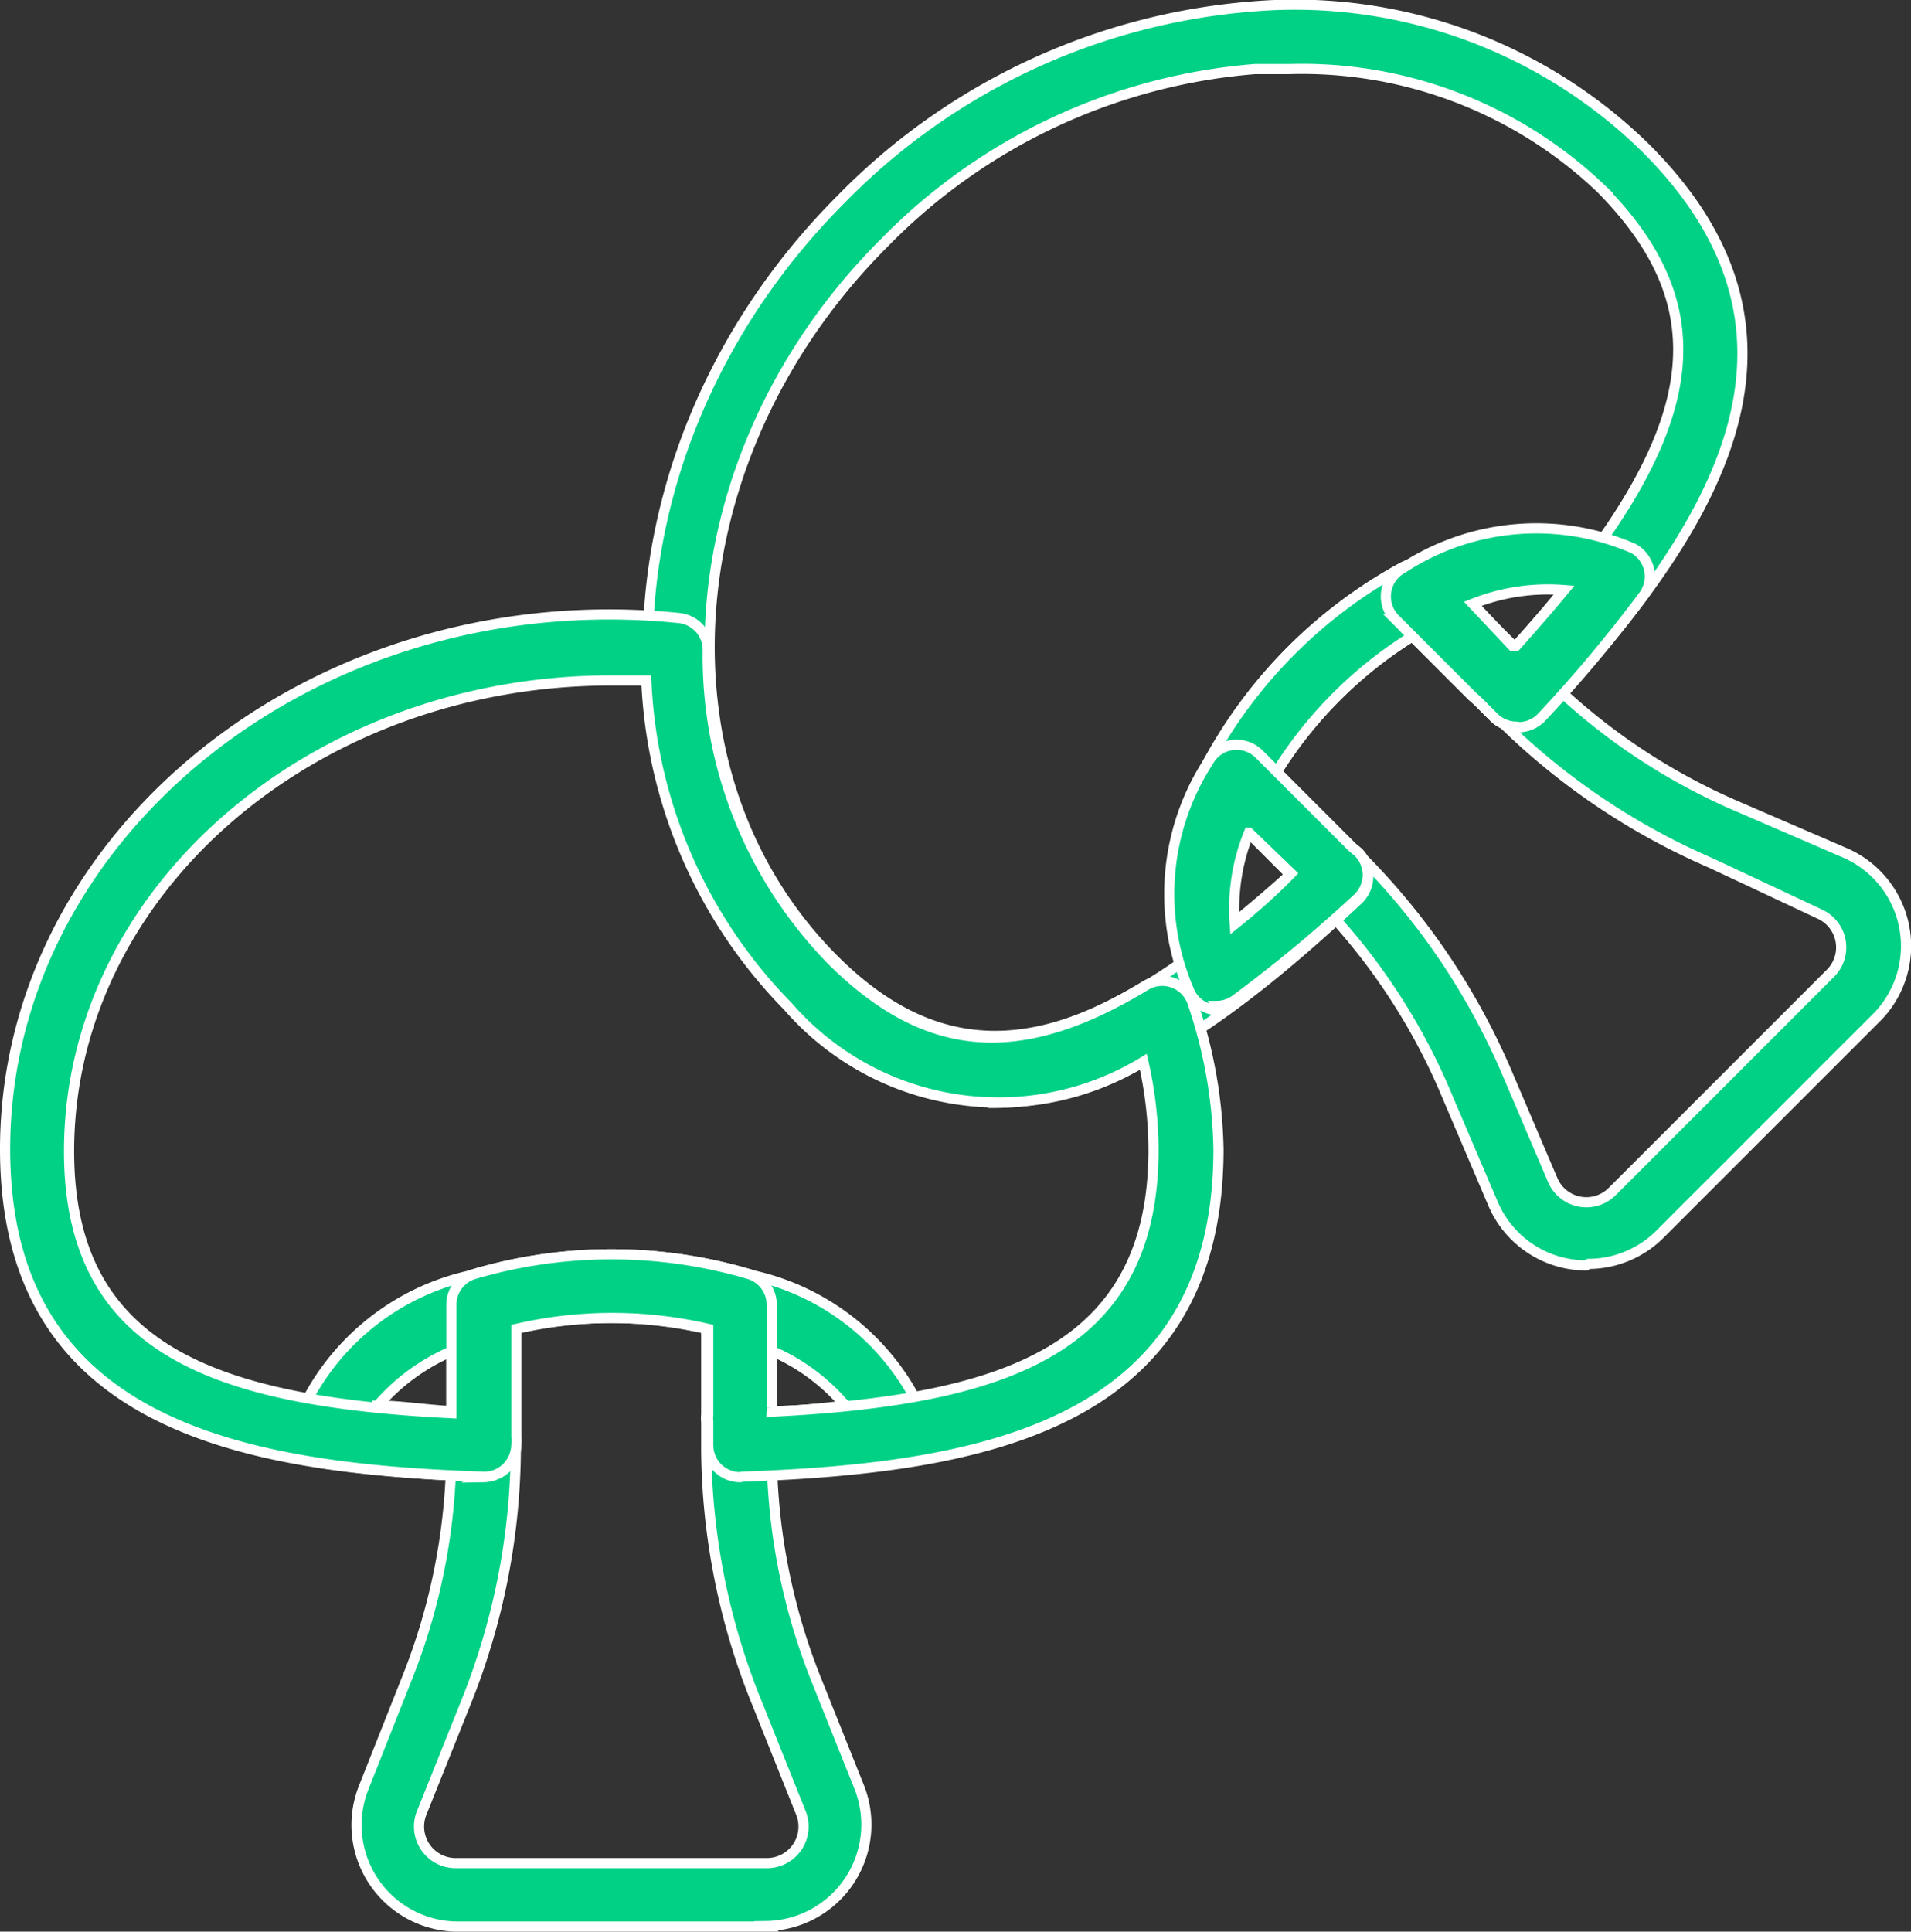 <svg xmlns="http://www.w3.org/2000/svg" viewBox="0 0 37.64 38.04"><rect x="0" y="0" width="37.64" height="38.04" fill="#333333" stroke="none"/><defs><style>.cls-1{fill:#00d185;stroke:#fff;stroke-miterlimit:10;stroke-width:0.2px;}</style></defs><title>mushrooms</title><g id="Слой_2" data-name="Слой 2"><g id="_1280" data-name="1280"><g id="New_копия_" data-name="New (копия)"><path class="cls-1" d="M15.1,37.94H9a2,2,0,0,1-1.84-2.73L8,33.09a12.25,12.25,0,0,0,.89-4.51.6.6,0,0,1,0-.14V25.69a.63.63,0,0,1,.45-.6,9.59,9.59,0,0,1,5.41,0,.63.63,0,0,1,.45.6v2a.63.63,0,0,1,0,.14v.68a12.25,12.25,0,0,0,.87,4.55l.86,2.15a2,2,0,0,1-1.84,2.72Zm-4.94-9.63a.6.6,0,0,1,0,.14,13.57,13.57,0,0,1-1,5.12l-.85,2.12a.72.72,0,0,0,.67,1H15.1a.72.72,0,0,0,.67-1l-.86-2.15a13.5,13.5,0,0,1-1-5V28a.6.6,0,0,1,0-.14V26.17a8.39,8.39,0,0,0-3.78,0v2.13Zm0,0"/><path class="cls-1" d="M14.58,29.08a.63.63,0,0,1-.63-.63V28a.6.6,0,0,1,0-.14V25.7a.63.63,0,0,1,.81-.6A4.8,4.8,0,0,1,18.24,28a.63.63,0,0,1-.51.79,27.89,27.89,0,0,1-3.12.26Zm.62-1.37a.6.6,0,0,1,0,.08c.52,0,1-.06,1.45-.11a3.94,3.94,0,0,0-1.46-1.08Zm0,0"/><path class="cls-1" d="M9.54,29.08h0a28.33,28.33,0,0,1-3.15-.26A.63.63,0,0,1,5.85,28,4.8,4.8,0,0,1,9.34,25.1a.63.63,0,0,1,.81.6v2.61a.62.62,0,0,1,0,.14.64.64,0,0,1-.63.64Zm-2.11-1.4c.45,0,.93.08,1.47.11V26.61a4,4,0,0,0-1.47,1.08Zm0,0"/><path class="cls-1" d="M31.24,24.92a2,2,0,0,1-1.83-1.21l-.9-2.11A12.24,12.24,0,0,0,26,17.78l-.11-.08-1.94-1.94A.63.63,0,0,1,23.8,15a9.54,9.54,0,0,1,3.83-3.83.63.63,0,0,1,.74.11l1.43,1.43.11.09.48.48a12.24,12.24,0,0,0,3.83,2.6l2.13.92A2,2,0,0,1,37,20l-4.31,4.31a2,2,0,0,1-1.4.58Zm-4.6-8.2.11.09a13.6,13.6,0,0,1,2.93,4.31l.9,2.11a.72.72,0,0,0,1.18.23l4.31-4.31A.72.72,0,0,0,35.84,18L33.71,17a13.5,13.5,0,0,1-4.22-2.87l-.38-.38L29,13.71l-1.18-1.18a8.38,8.38,0,0,0-2.68,2.68Zm0,0"/><path class="cls-1" d="M19.57,21.71a5.64,5.64,0,0,1-4-1.9c-4.11-4.11-3.66-11.23,1-15.89A12.73,12.73,0,0,1,24.64.13a9.87,9.87,0,0,1,7.78,2.79c3.81,3.81,1.25,7.63-2.07,11.2a.63.63,0,0,1-.45.2.68.68,0,0,1-.46-.18l-.33-.33L29,13.71l-1.18-1.18a8.37,8.37,0,0,0-2.68,2.68l1.51,1.51.11.09a.64.64,0,0,1,.19.46.64.64,0,0,1-.2.45c-2.31,2.16-4.73,4-7.18,4ZM25.4,1.36l-.68,0a11.48,11.48,0,0,0-7.3,3.42c-4.17,4.16-4.61,10.49-1,14.11,2.76,2.76,5.51,1.46,9-1.67l-1.49-1.49A.63.63,0,0,1,23.8,15a9.54,9.54,0,0,1,3.83-3.83.63.63,0,0,1,.74.11l1.43,1.43.07,0c3.66-4.07,4.1-6.53,1.66-9A8.53,8.53,0,0,0,25.4,1.36Zm0,0"/><path class="cls-1" d="M29.88,14.31a.63.63,0,0,1-.45-.18l-.33-.33L29,13.71l-1.52-1.52a.63.63,0,0,1,.15-1,4.8,4.8,0,0,1,4.54-.39.63.63,0,0,1,.2.93,28.17,28.17,0,0,1-2,2.39.63.63,0,0,1-.45.2Zm-.09-1.59.07,0c.35-.39.67-.76.95-1.1a4,4,0,0,0-1.8.27Zm0,0"/><path class="cls-1" d="M24,19.88h-.13a.63.63,0,0,1-.42-.31A4.8,4.8,0,0,1,23.8,15a.63.63,0,0,1,1-.15l1.84,1.84.11.09a.64.64,0,0,1,.19.46.64.64,0,0,1-.2.45,28.14,28.14,0,0,1-2.41,2,.63.63,0,0,1-.37.12Zm.6-3.48a4,4,0,0,0-.28,1.8c.35-.28.72-.6,1.11-1Zm0,0"/><path class="cls-1" d="M14.58,29.09a.63.63,0,0,1-.63-.63V28a.6.6,0,0,1,0-.14V26.17a8.39,8.39,0,0,0-3.78,0v2.13a.6.6,0,0,1,0,.14.65.65,0,0,1-.19.46.62.62,0,0,1-.46.18C4.63,28.92.1,28,.1,22.63.1,16.83,5.46,12.1,12,12.1a13.63,13.63,0,0,1,1.37.07.63.63,0,0,1,.57.63,8.58,8.58,0,0,0,2.44,6.11c1.87,1.86,3.71,2,6.18.5a.63.63,0,0,1,.93.34A9.39,9.39,0,0,1,24,22.63c0,5.39-4.51,6.28-9.38,6.45Zm.62-1.37a.64.64,0,0,1,0,.08c4.66-.23,7.52-1.25,7.52-5.16a7.91,7.91,0,0,0-.2-1.73,5.49,5.49,0,0,1-7-1.09,9.75,9.75,0,0,1-2.79-6.42l-.69,0c-5.89,0-10.68,4.16-10.68,9.27,0,3.91,2.86,4.93,7.53,5.16V25.69a.63.63,0,0,1,.45-.6,9.59,9.59,0,0,1,5.41,0,.63.63,0,0,1,.45.6v2Zm0,0"/></g></g></g></svg>